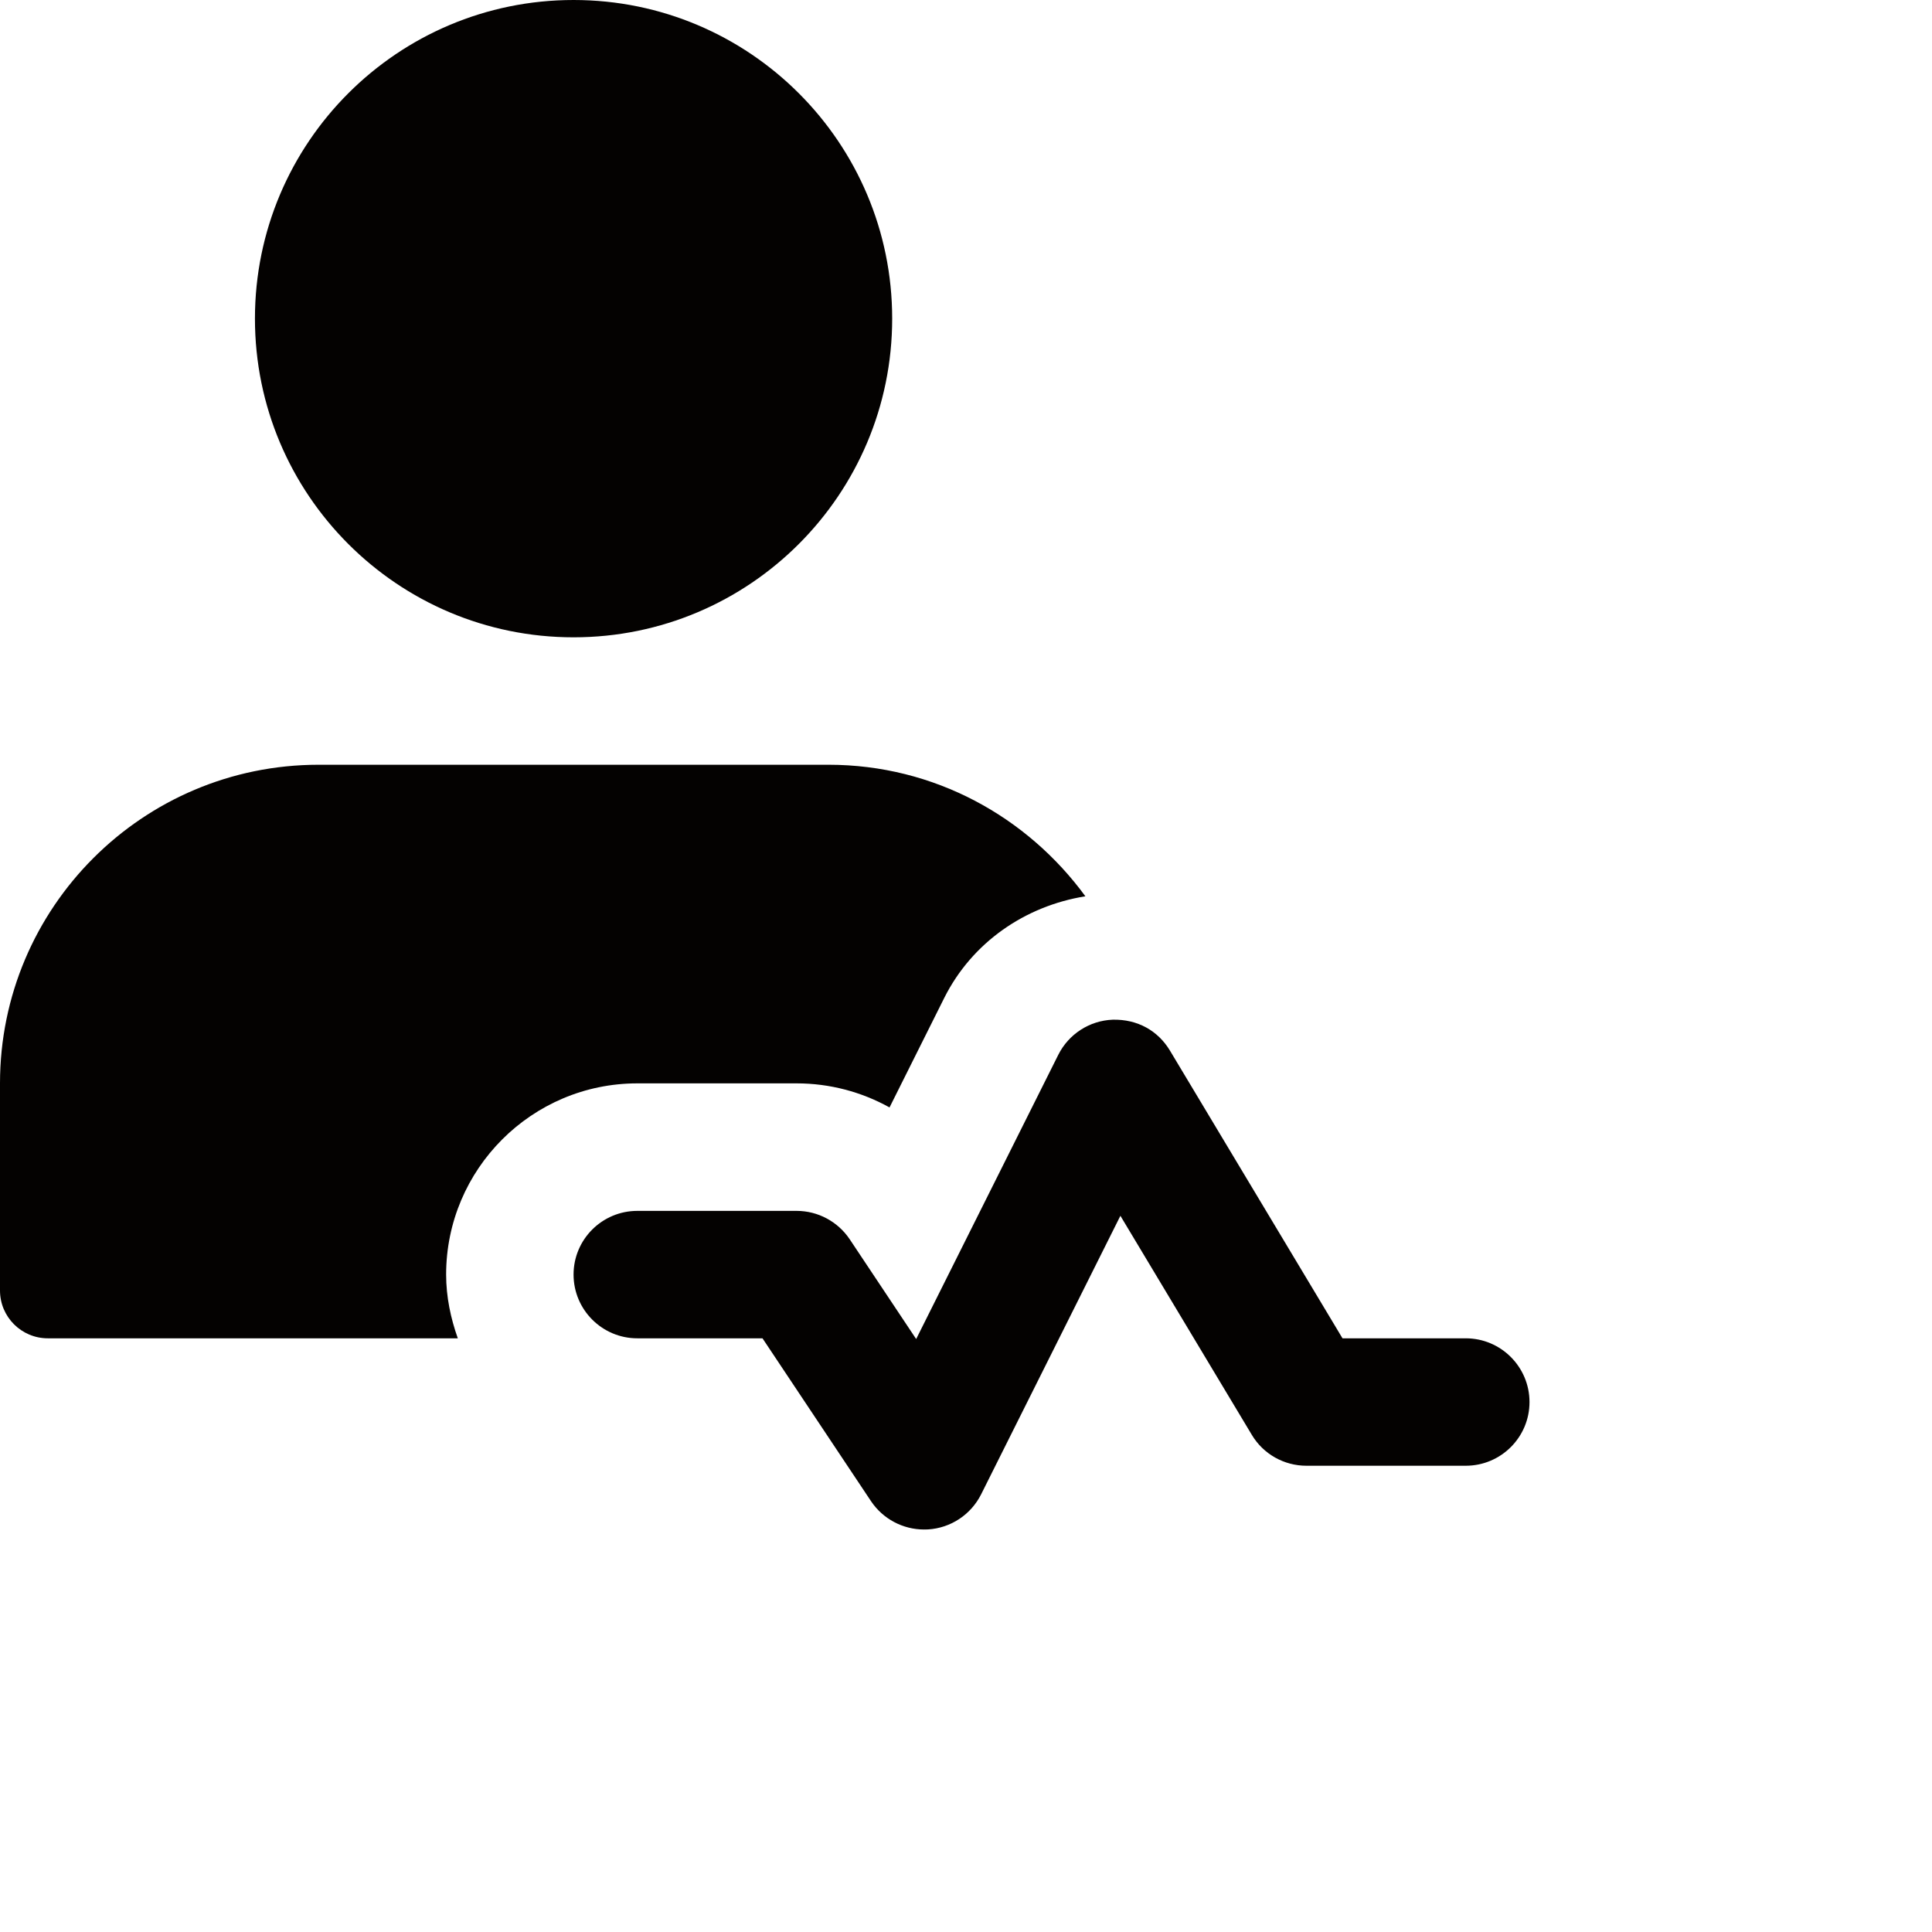 <svg width="24" height="24" viewBox="0 0 24 24" fill="none" xmlns="http://www.w3.org/2000/svg">
<g id="Group 84">
<path id="Vector" d="M11.479 19C11.216 19 10.968 18.869 10.82 18.648L9.472 16.625H7.917C7.48 16.625 7.125 16.27 7.125 15.833C7.125 15.396 7.48 15.042 7.917 15.042H9.896C10.16 15.042 10.407 15.174 10.555 15.394L11.381 16.634L13.146 13.104C13.275 12.846 13.534 12.678 13.823 12.667C14.13 12.66 14.384 12.803 14.533 13.05L16.677 16.625H18.208C18.645 16.625 19 16.98 19 17.417C19 17.854 18.645 18.208 18.208 18.208H16.229C15.951 18.208 15.693 18.063 15.551 17.825L13.918 15.103L12.188 18.563C12.061 18.816 11.81 18.982 11.528 18.999C11.512 19 11.496 19 11.479 19Z" fill="#040201"/>
<path id="Vector_2" d="M7.125 7.917C9.311 7.917 11.083 6.144 11.083 3.958C11.083 1.772 9.311 0 7.125 0C4.939 0 3.167 1.772 3.167 3.958C3.167 6.144 4.939 7.917 7.125 7.917Z" fill="#040201"/>
<path id="Vector_3" d="M5.542 15.833C5.542 14.524 6.607 13.458 7.917 13.458H9.896C10.307 13.458 10.703 13.564 11.05 13.757L11.73 12.396C12.076 11.706 12.735 11.254 13.483 11.134C12.762 10.148 11.607 9.5 10.292 9.5H3.958C1.773 9.5 0 11.273 0 13.458V16.031C0 16.359 0.266 16.625 0.594 16.625H5.687C5.599 16.376 5.542 16.112 5.542 15.833Z" fill="#040201"/>
</g>
</svg>
